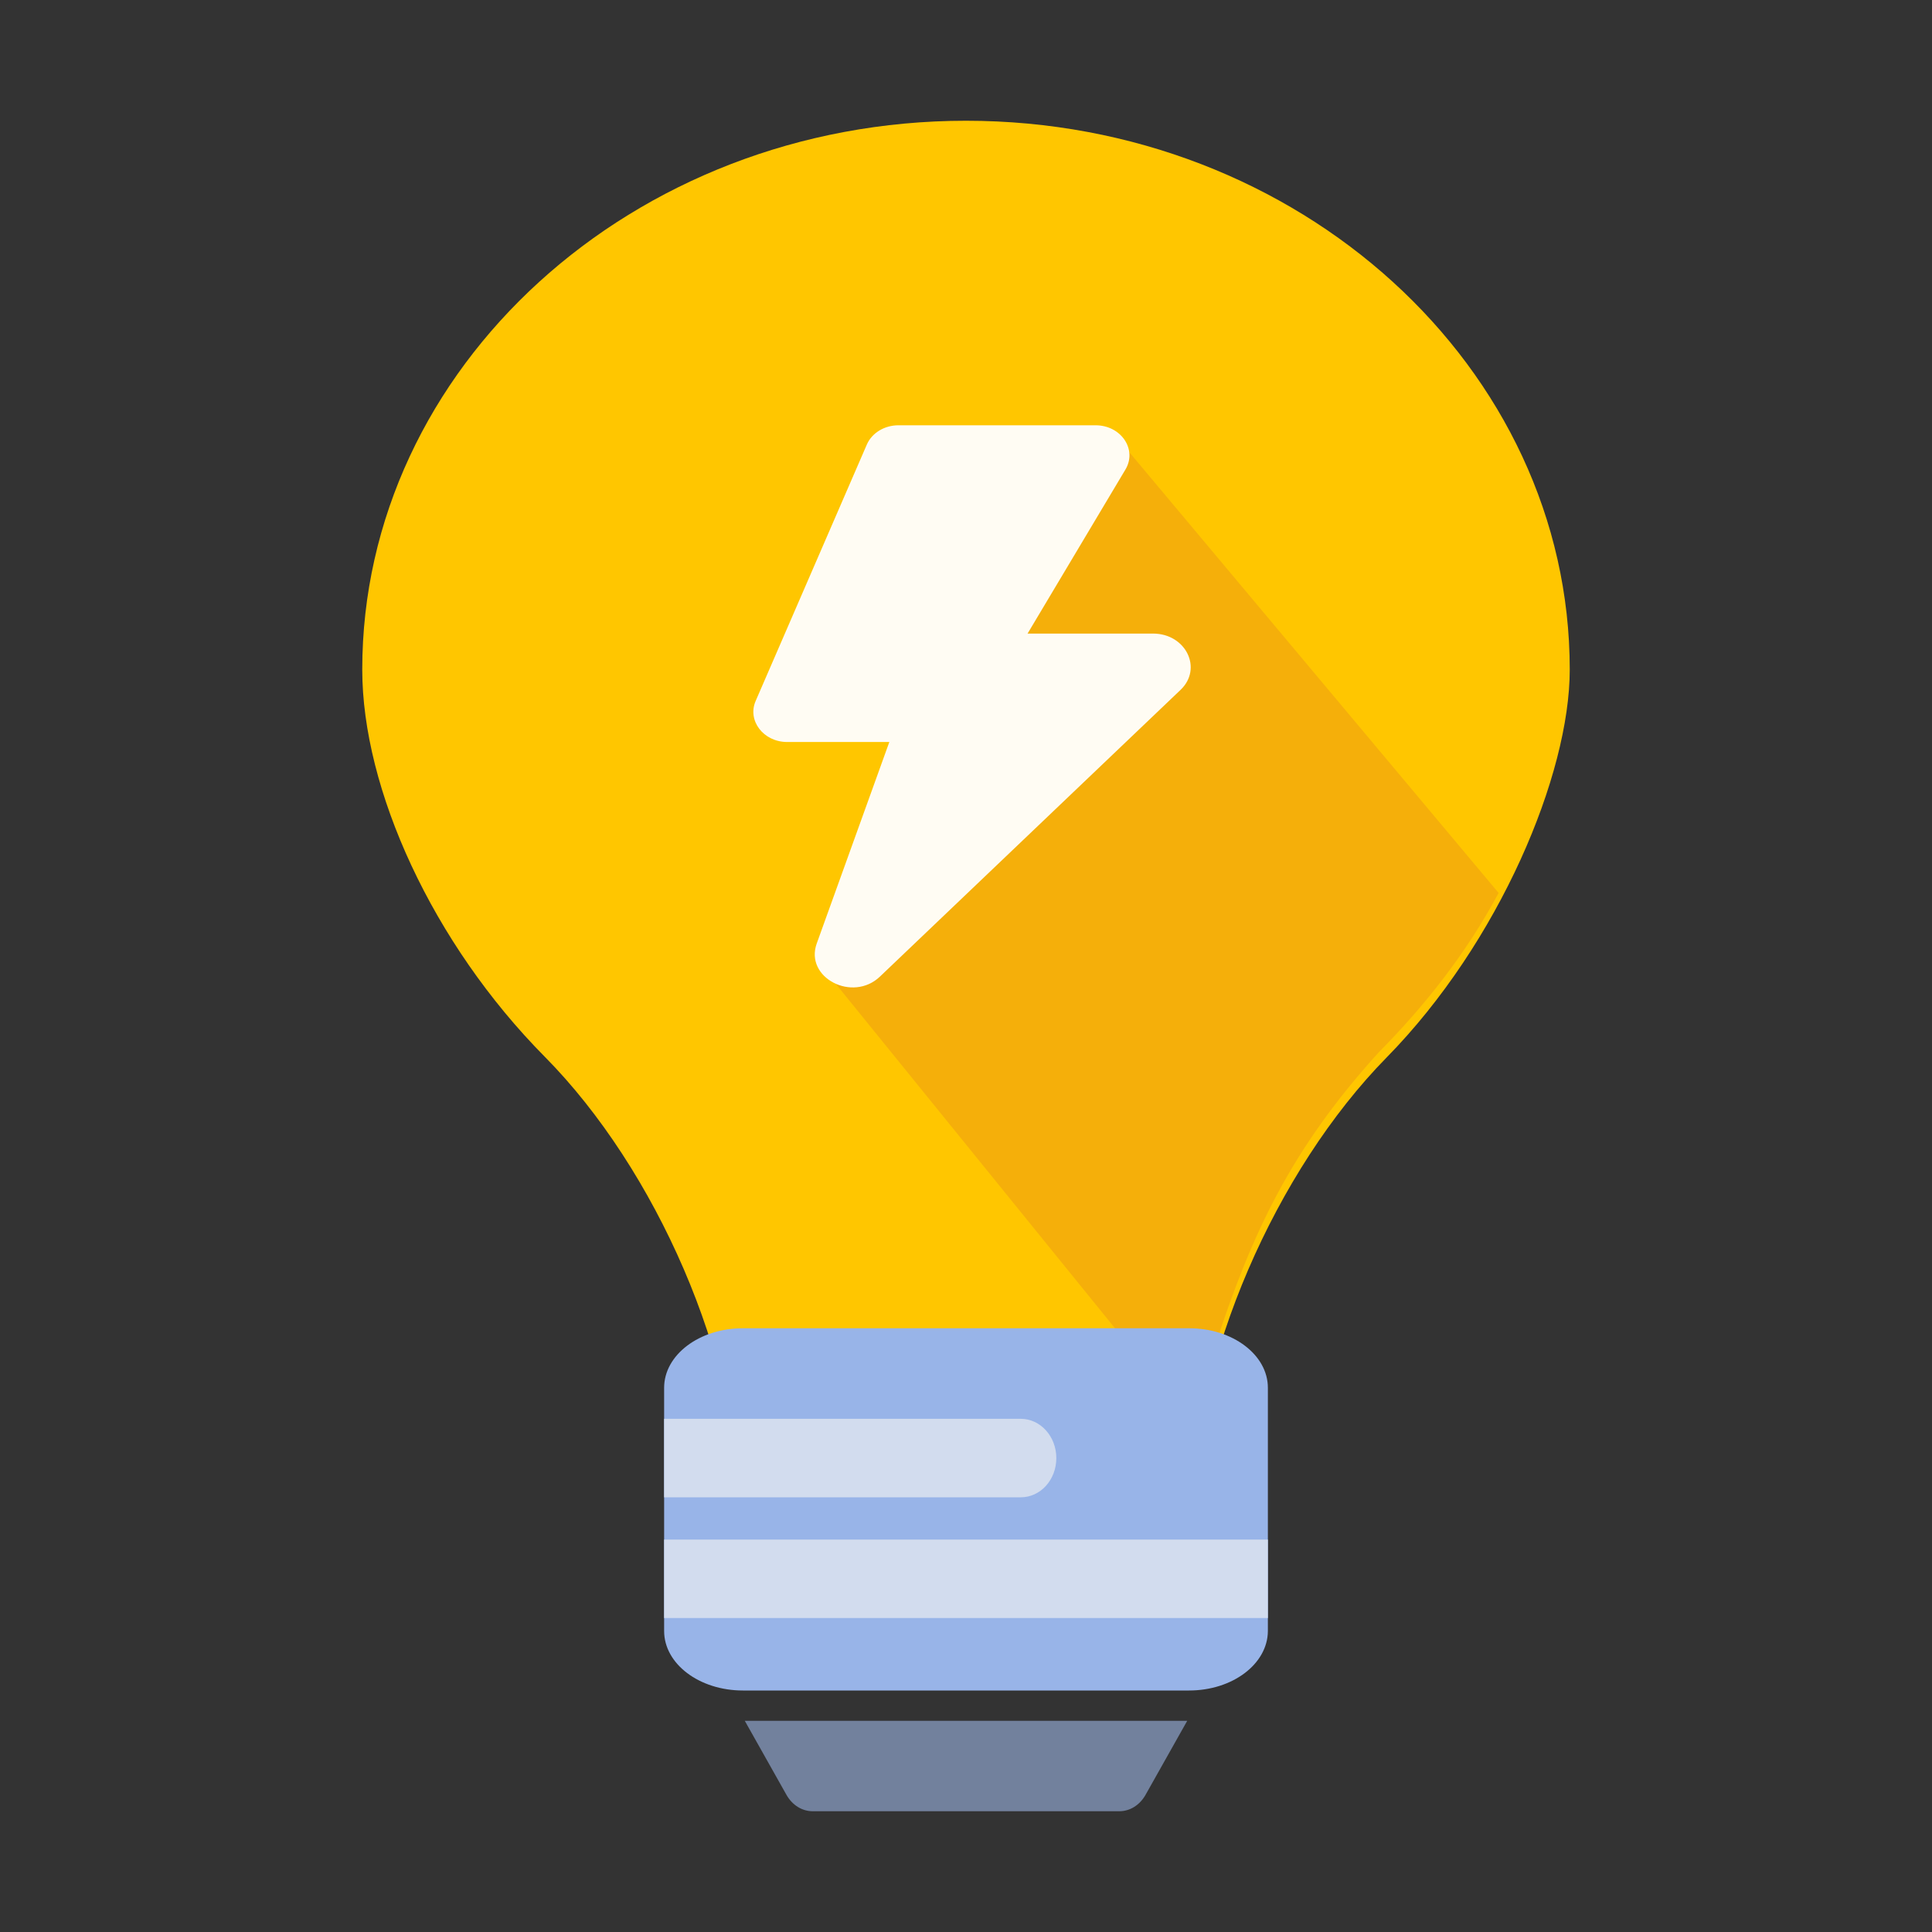 <?xml version="1.0" encoding="UTF-8"?>
<svg width="16px" height="16px" viewBox="0 0 16 16" version="1.1" xmlns="http://www.w3.org/2000/svg" xmlns:xlink="http://www.w3.org/1999/xlink">
    <rect x="0" y="0" width="16" height="16" fill="#333333" stroke="none"/>
    <title>编组 42</title>
    <g id="页面-1" stroke="none" stroke-width="1" fill="none" fill-rule="evenodd">
        <g id="1.体验案例" transform="translate(-8, -79)">
            <g id="编组-27" transform="translate(0, 36)">
                <g id="编组-29" transform="translate(8, 42)">
                    <g id="编组-42" transform="translate(0, 1)">
                        <rect id="矩形" fill="#FFFFFF" opacity="0" x="0" y="0" width="16" height="16"></rect>
                        <g id="编组" transform="translate(3, 1)" fill-rule="nonzero">
                            <path d="M10,4.545 C10,2.046 7.762,0 5,0 C2.238,0 0,2.046 0,4.545 C0,5.534 0.58,6.811 1.512,7.752 C2.435,8.685 3.121,10.256 3.121,11.509 L3.121,12 L6.879,12 L6.879,11.513 C6.879,10.26 7.565,8.692 8.484,7.757 C9.418,6.805 10,5.414 10,4.545 Z" fill="#FFC600"></path>
                            <path d="M6.936,10.866 L3.921,7.147 L6.313,2.698 L9.411,6.395 C9.14,6.9 8.799,7.33 8.417,7.716 C7.695,8.513 7.365,9.208 7.053,10.178 L6.936,10.866 Z" fill="#F5AF0A"></path>
                            <path d="M4.806,5.145 L3.519,5.145 C3.323,5.145 3.187,4.968 3.258,4.805 L4.179,2.681 C4.221,2.585 4.325,2.522 4.44,2.522 L6.073,2.522 C6.285,2.522 6.42,2.723 6.32,2.889 L5.053,5.013 C5.003,5.093 4.908,5.145 4.806,5.145 Z" fill="#FFFCF3"></path>
                            <path d="M4.288,7.087 L6.776,4.714 C6.963,4.537 6.821,4.247 6.549,4.247 L4.916,4.247 C4.781,4.247 4.661,4.324 4.619,4.44 L3.764,6.813 C3.661,7.096 4.061,7.305 4.288,7.087 Z" fill="#FFFCF3"></path>
                            <path d="M6.269,14 L3.731,14 C3.642,14 3.561,13.949 3.513,13.864 L3.168,13.251 L6.832,13.251 L6.487,13.864 C6.439,13.949 6.358,14 6.269,14 L6.269,14 Z" fill="#72819D"></path>
                            <path d="M6.847,13 L3.152,13 C2.792,13 2.5,12.78 2.5,12.507 L2.5,10.493 C2.5,10.221 2.791,10 3.152,10 L6.848,10 C7.208,10 7.5,10.22 7.5,10.493 L7.5,12.508 C7.498,12.78 7.208,13 6.847,13 L6.847,13 Z" fill="#98B4E8"></path>
                            <path d="M5.454,11.4 L2.5,11.4 L2.5,10.75 L5.454,10.75 C5.616,10.75 5.748,10.896 5.748,11.075 C5.748,11.256 5.616,11.4 5.454,11.4 Z M2.5,11.75 L7.5,11.75 L7.5,12.4 L2.5,12.4 L2.5,11.75 Z" id="形状结合" fill="#D2DCEE"></path>
                        </g>
                    </g>
                </g>
            </g>
        </g>
    </g>
</svg>